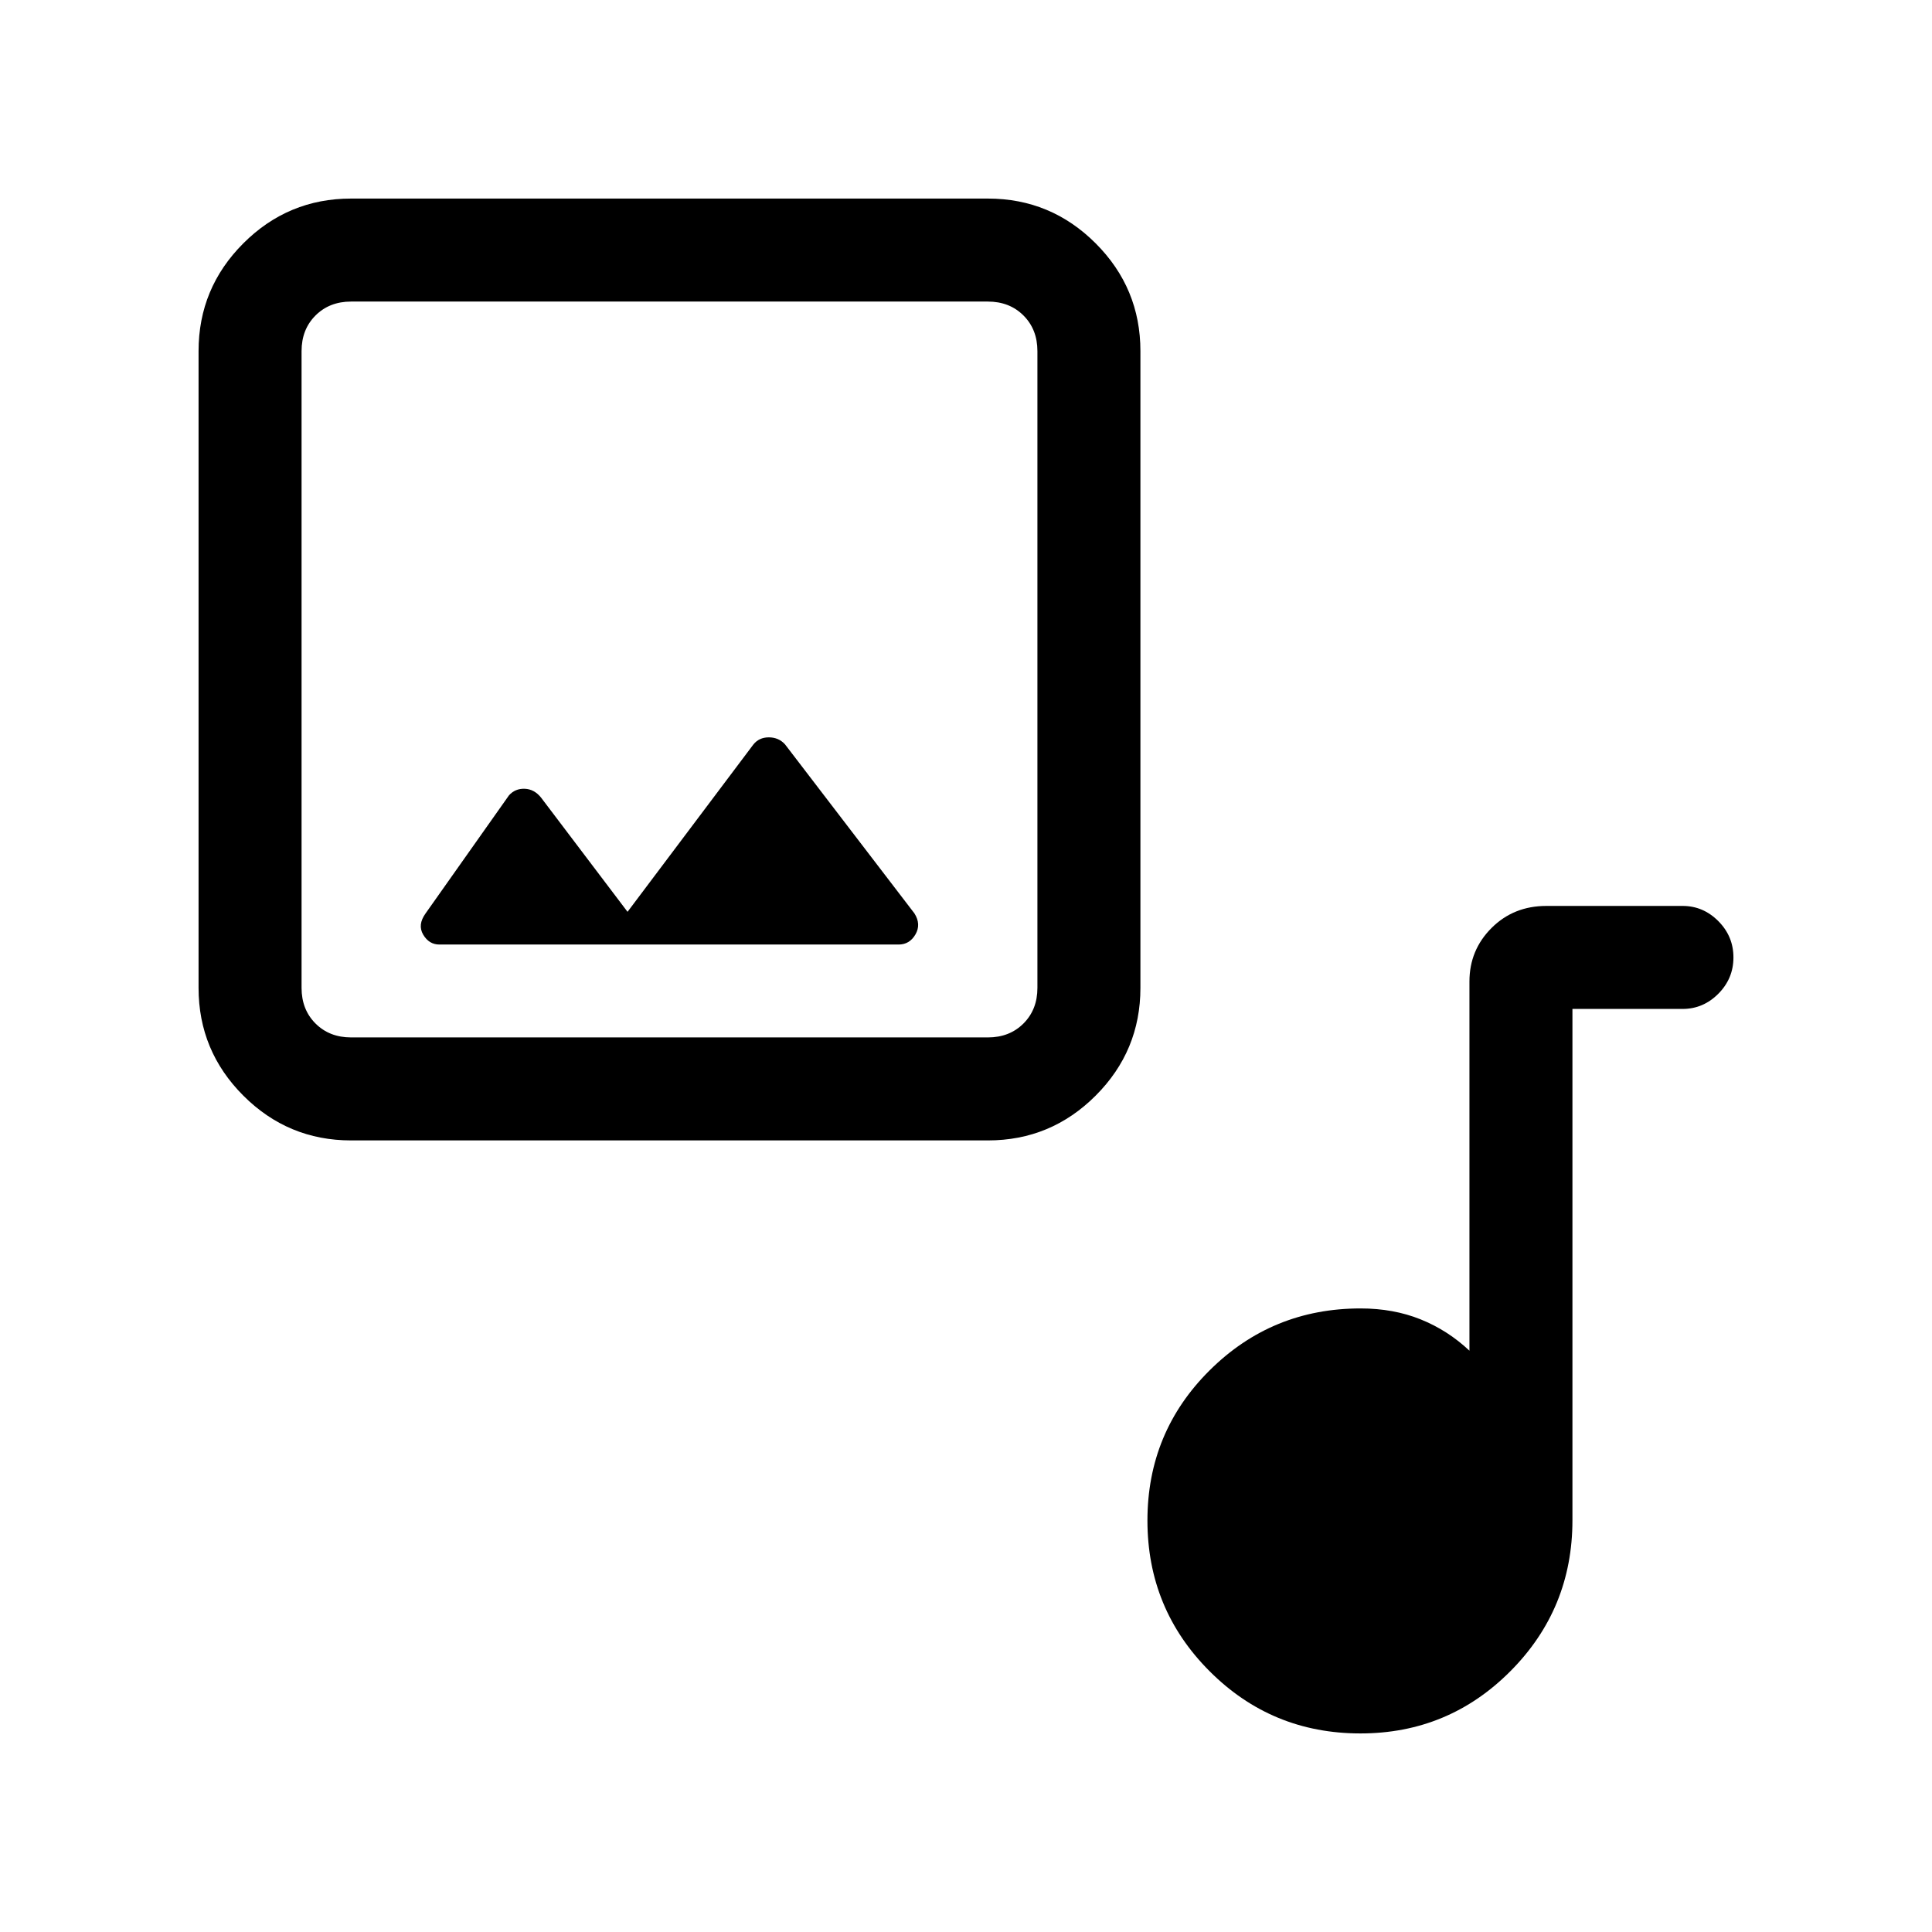 <svg xmlns="http://www.w3.org/2000/svg" height="40" viewBox="0 -960 960 960" width="40"><path d="M174.461-393.333q-31.302 0-53.548-22.247-22.246-22.246-22.246-53.548v-316.411q0-31.301 22.246-53.548 22.246-22.246 53.548-22.246h316.411q31.302 0 53.548 22.246 22.247 22.247 22.247 53.548v316.411q0 31.302-22.247 53.548-22.246 22.247-53.548 22.247H174.461Zm0-51.179h316.411q10.77 0 17.693-6.923 6.923-6.923 6.923-17.693v-316.411q0-10.769-6.923-17.692t-17.693-6.923H174.461q-10.769 0-17.692 6.923t-6.923 17.692v316.411q0 10.77 6.923 17.693 6.923 6.923 17.692 6.923Zm137.36-62.411-43.01-56.807q-3.375-4.167-8.093-4.334-4.718-.167-7.795 3.244l-41.461 58.692q-4.077 5.66-1.167 10.561 2.91 4.9 8.031 4.9H446.52q5.455 0 8.365-5.025 2.91-5.026-.5-10.436l-64.336-84.032q-3.158-3.455-8.023-3.455-4.866 0-7.718 3.596l-62.487 83.096ZM675.968-98.667q-44.051 0-74.933-30.921-30.881-30.921-30.881-74.875t30.958-74.668q30.959-30.715 74.965-30.715 16.306 0 29.794 5.423t24.283 15.577v-183.436q0-15.632 10.974-26.598 10.975-10.966 27.257-10.966h67.692q10.247 0 17.752 7.549 7.504 7.549 7.504 18.044 0 10.495-7.504 18.04-7.505 7.546-17.752 7.546h-54.744v254.077q0 44.007-30.795 74.965-30.796 30.958-74.57 30.958ZM149.846-444.512v-365.642 365.642Z"/></svg>